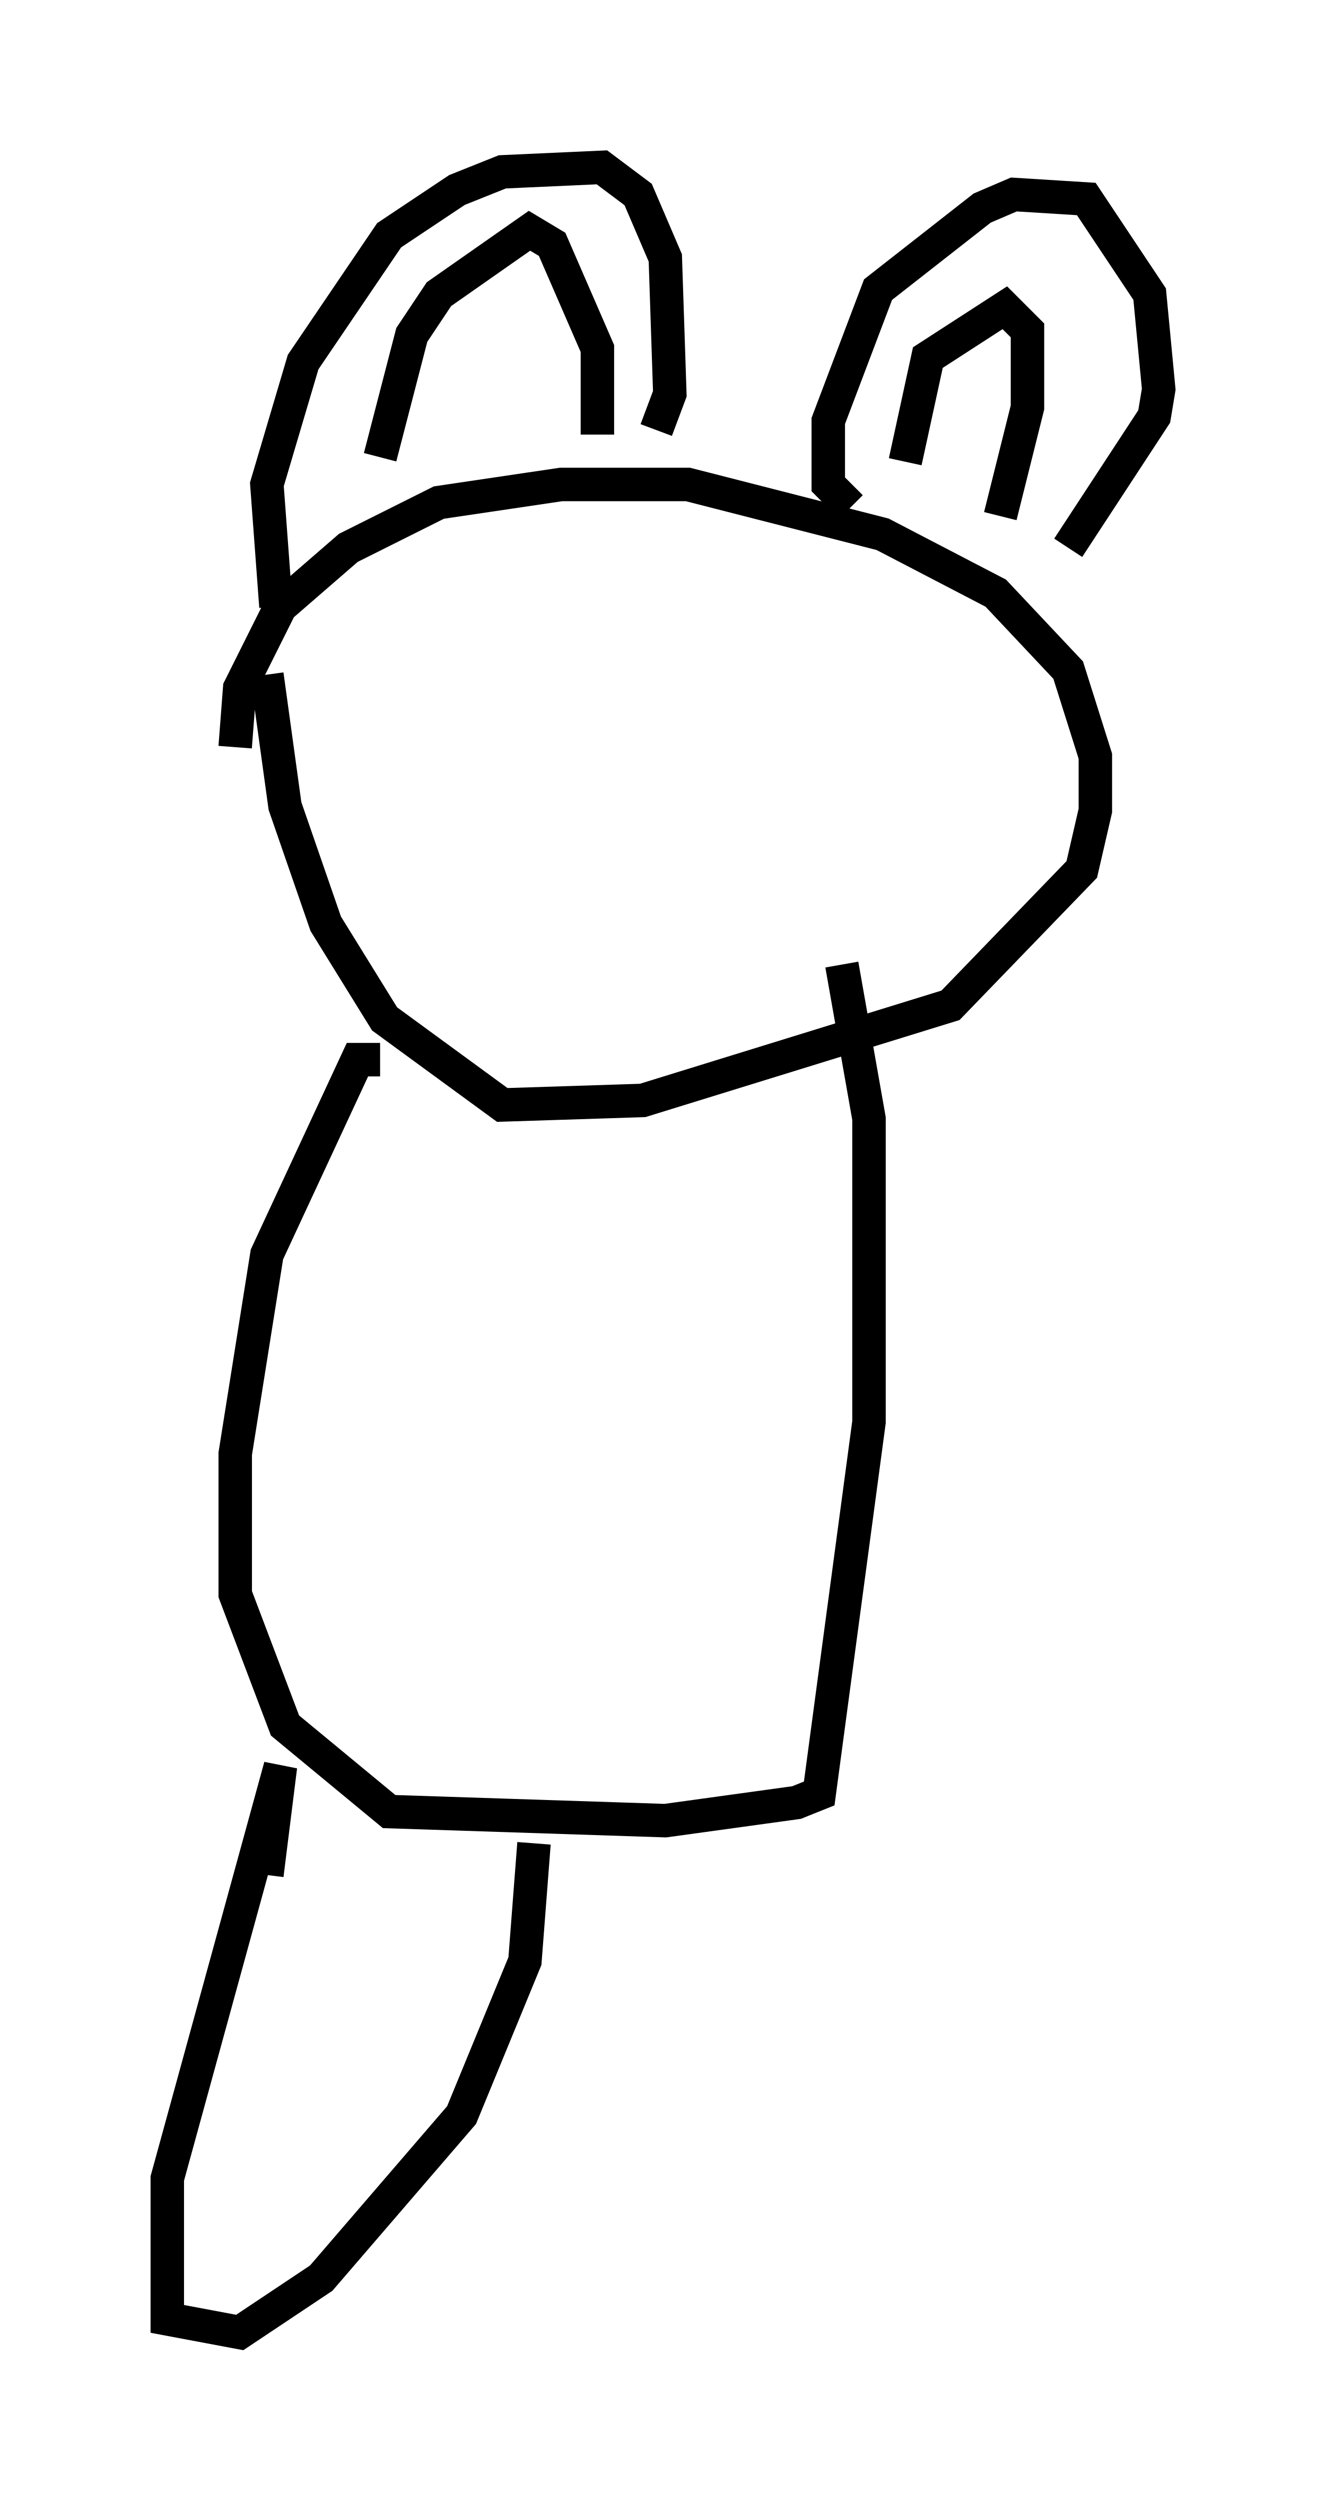 <?xml version="1.0" encoding="utf-8" ?>
<svg baseProfile="full" height="74.681" version="1.1" width="39.634" xmlns="http://www.w3.org/2000/svg" xmlns:ev="http://www.w3.org/2001/xml-events" xmlns:xlink="http://www.w3.org/1999/xlink"><defs /><rect fill="white" height="74.681" width="39.634" x="0" y="0" /><path d="M7.706, 23.268 m-0.677, -0.947 l0.135, -1.759 1.218, -2.436 l2.03, -1.759 2.706, -1.353 l3.654, -0.541 3.789, 0.0 l5.819, 1.488 3.383, 1.759 l2.165, 2.3 0.812, 2.571 l0.0, 1.624 -0.406, 1.759 l-3.924, 4.059 -9.202, 2.842 l-4.195, 0.135 -3.518, -2.571 l-1.759, -2.842 -1.218, -3.518 l-0.541, -3.924 m0.271, -2.03 l-0.271, -3.654 1.083, -3.654 l2.571, -3.789 2.03, -1.353 l1.353, -0.541 2.977, -0.135 l1.083, 0.812 0.812, 1.894 l0.135, 4.059 -0.406, 1.083 m5.819, 2.3 l-0.677, -0.677 0.0, -1.894 l1.488, -3.924 3.112, -2.436 l0.947, -0.406 2.165, 0.135 l1.894, 2.842 0.271, 2.842 l-0.135, 0.812 -2.571, 3.924 m-4.871, -2.571 l0.677, -3.112 2.3, -1.488 l0.677, 0.677 0.0, 2.3 l-0.812, 3.248 m-18.538, -1.759 l0.947, -3.654 0.812, -1.218 l2.706, -1.894 0.677, 0.406 l1.353, 3.112 0.0, 2.571 m-6.495, 18.674 l-0.677, 0.0 -2.706, 5.819 l-0.947, 5.954 0.0, 4.195 l1.488, 3.924 3.112, 2.571 l8.254, 0.271 3.924, -0.541 l0.677, -0.271 1.488, -11.096 l0.0, -9.066 -0.812, -4.601 m-17.185, 27.199 l0.406, -3.248 -3.383, 12.314 l0.0, 4.195 2.165, 0.406 l2.436, -1.624 4.195, -4.871 l1.894, -4.601 0.271, -3.518 " fill="none" stroke="black" stroke-width="1" /></svg>